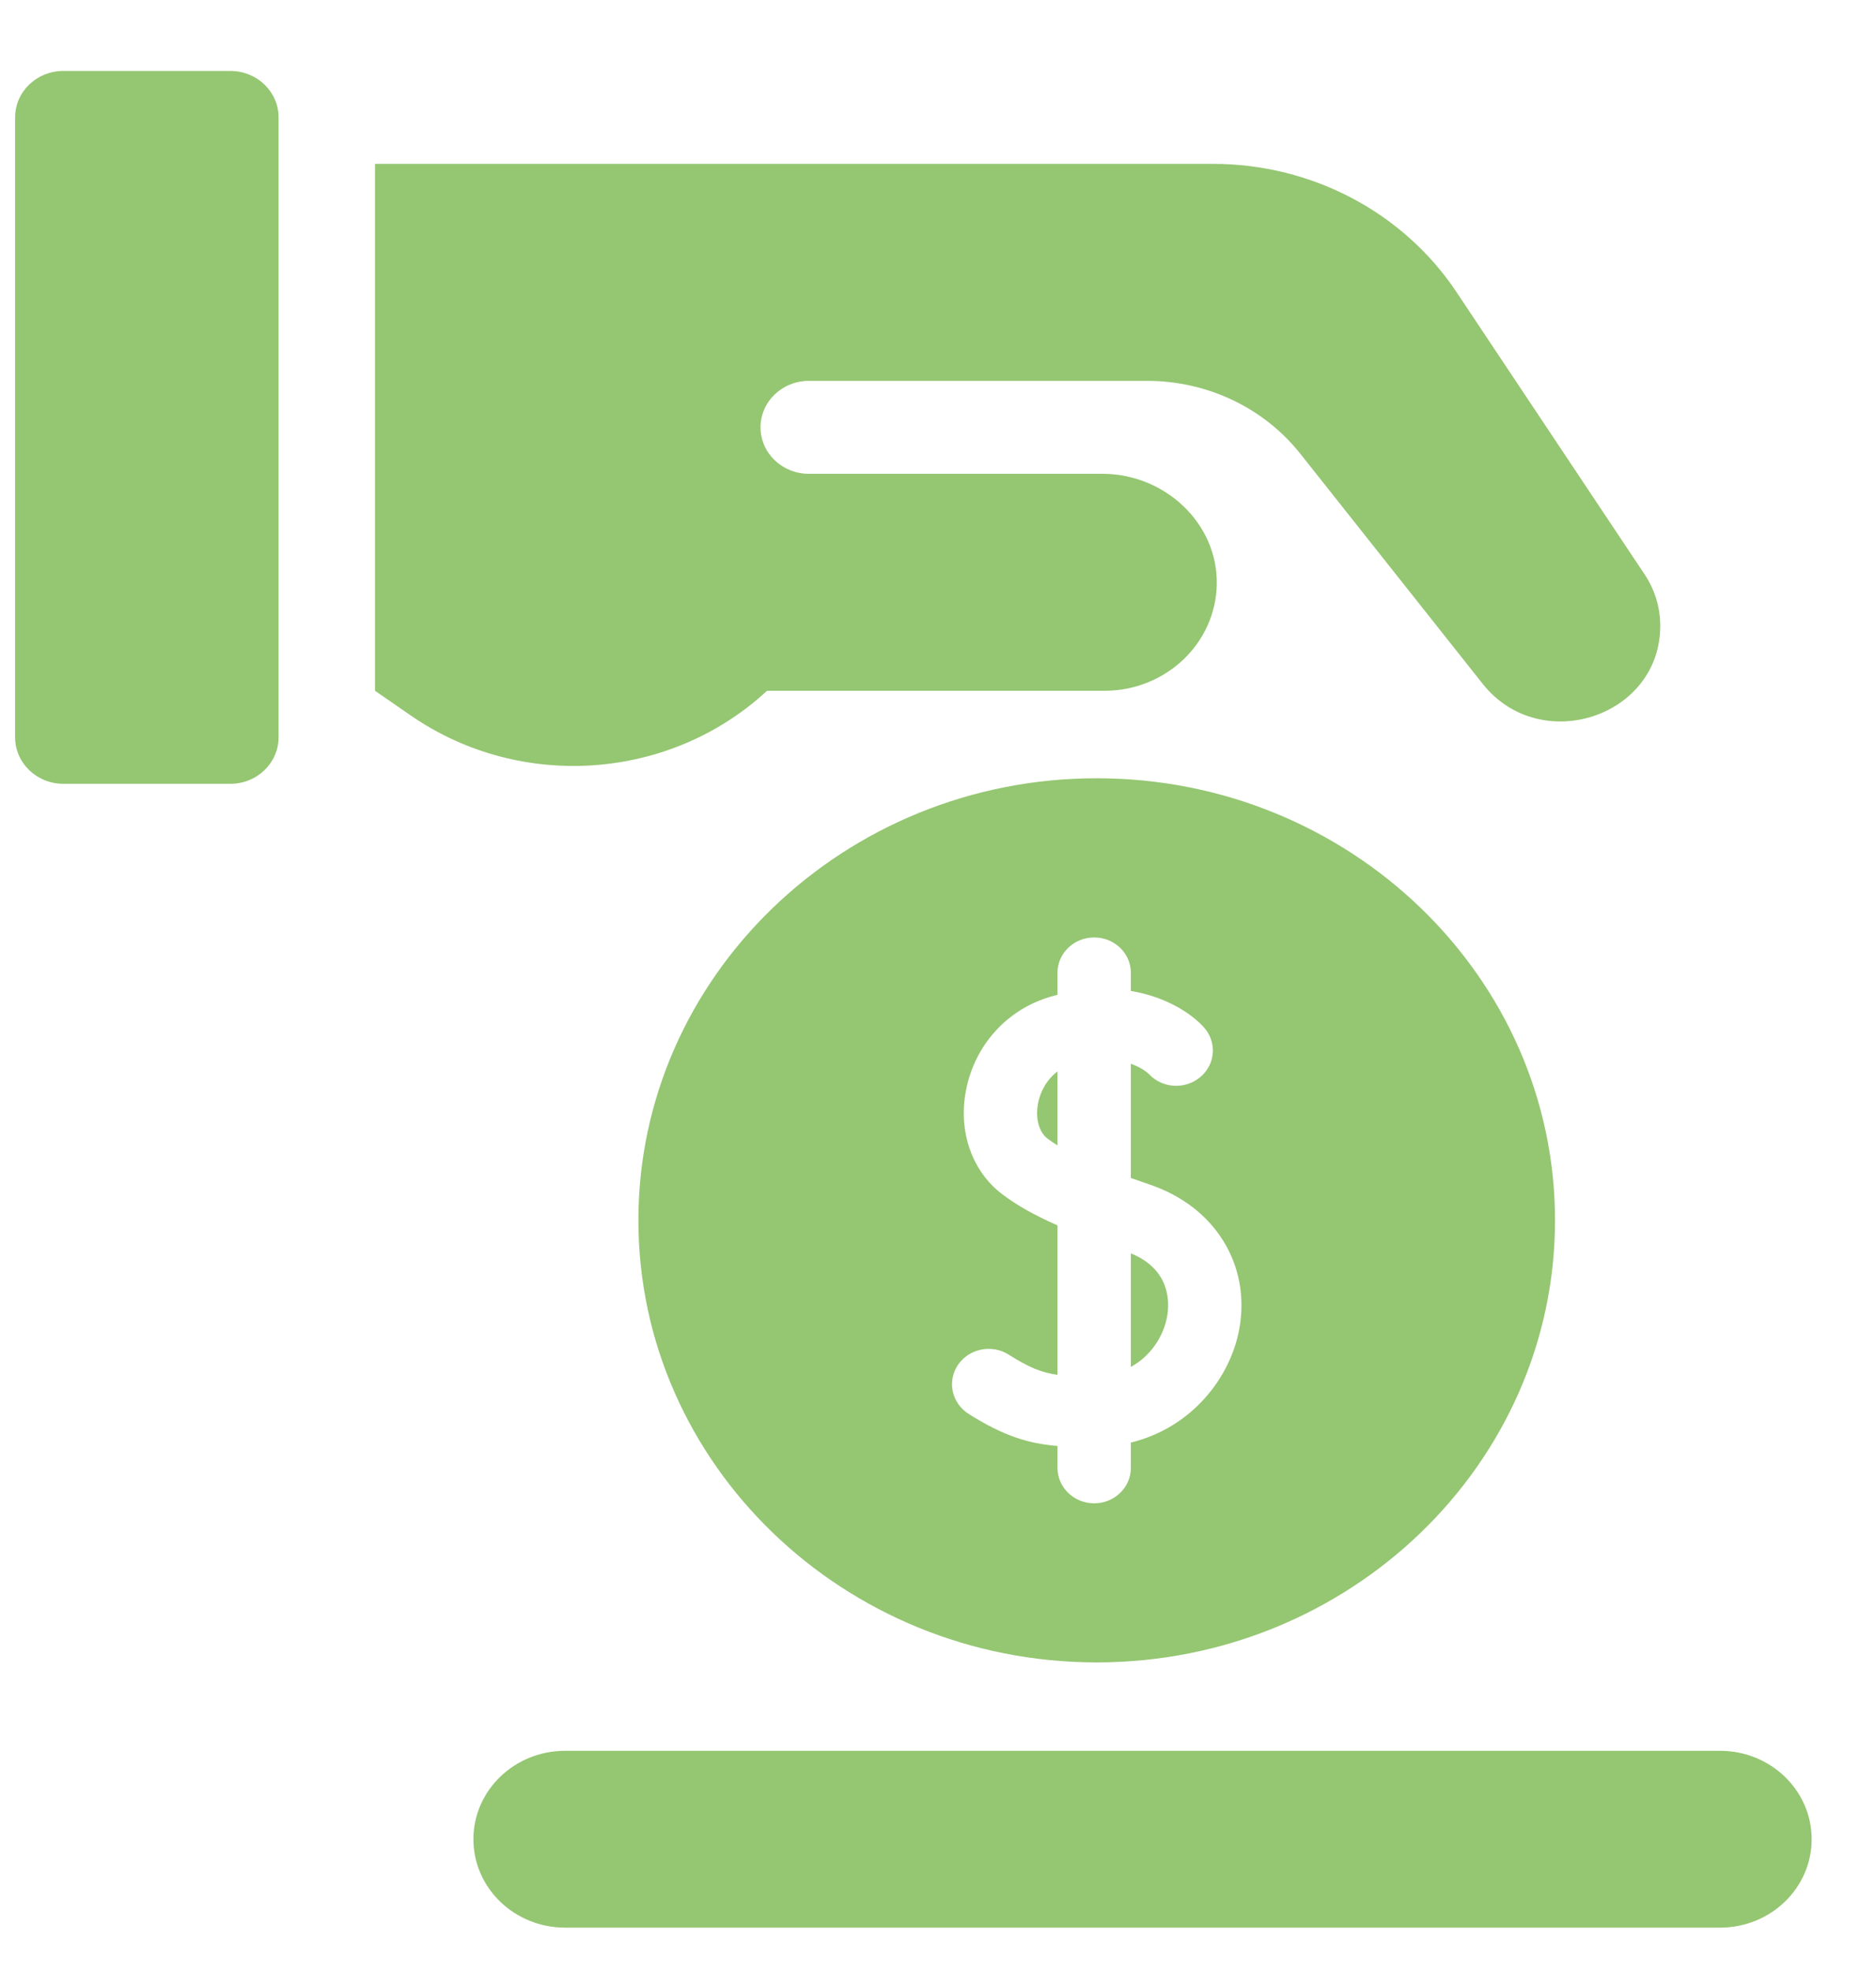 <svg width="20" height="21" viewBox="0 0 20 21" fill="none" xmlns="http://www.w3.org/2000/svg">
<path fill-rule="evenodd" clip-rule="evenodd" d="M0.675 8.351H2.456C2.74 8.351 2.97 8.129 2.97 7.855V1.251C2.97 0.977 2.74 0.756 2.456 0.756H0.675C0.391 0.756 0.161 0.977 0.161 1.251V7.855C0.161 8.129 0.391 8.351 0.675 8.351ZM13.864 4.836L15.807 7.286C16.42 8.058 17.7 7.64 17.7 6.668C17.7 6.473 17.642 6.282 17.532 6.118L15.527 3.111C14.96 2.261 13.983 1.746 12.934 1.746H8.108H7.423H3.998V7.36L4.385 7.627C5.551 8.429 7.144 8.317 8.177 7.36H11.774C12.428 7.36 12.96 6.855 12.972 6.227C12.985 5.579 12.422 5.048 11.75 5.048H8.622C8.338 5.048 8.108 4.827 8.108 4.553C8.108 4.28 8.338 4.058 8.622 4.058H12.231C12.871 4.058 13.475 4.345 13.864 4.836ZM11.692 17.712C14.386 17.712 16.578 15.599 16.578 13.002C16.578 10.405 14.386 8.292 11.692 8.292C8.998 8.292 6.806 10.405 6.806 13.002C6.806 15.599 8.998 17.712 11.692 17.712ZM10.213 14.542C10.331 14.368 10.574 14.319 10.754 14.433C10.965 14.566 11.098 14.624 11.274 14.648V13.056C11.025 12.946 10.838 12.84 10.685 12.724C10.361 12.479 10.213 12.053 10.299 11.614C10.392 11.134 10.738 10.753 11.201 10.619C11.226 10.612 11.25 10.605 11.274 10.599V10.364C11.274 10.156 11.449 9.988 11.665 9.988C11.881 9.988 12.056 10.156 12.056 10.364V10.558C12.436 10.621 12.704 10.801 12.834 10.945C12.976 11.102 12.959 11.34 12.796 11.476C12.634 11.612 12.389 11.597 12.247 11.442C12.238 11.434 12.176 11.376 12.056 11.334V12.551C12.126 12.576 12.195 12.6 12.263 12.623C12.95 12.857 13.332 13.47 13.214 14.149C13.122 14.676 12.706 15.211 12.056 15.37V15.64C12.056 15.848 11.881 16.017 11.665 16.017C11.449 16.017 11.274 15.848 11.274 15.64V15.406C10.959 15.38 10.697 15.298 10.326 15.064C10.146 14.95 10.095 14.716 10.213 14.542ZM11.274 11.416C11.155 11.504 11.089 11.638 11.067 11.753C11.036 11.913 11.075 12.062 11.168 12.131C11.2 12.156 11.236 12.18 11.274 12.204V11.416ZM12.056 13.354C12.479 13.526 12.469 13.877 12.443 14.024C12.407 14.228 12.276 14.443 12.056 14.564V13.354ZM6.024 18.654C5.485 18.654 5.047 19.076 5.047 19.596C5.047 20.116 5.485 20.538 6.024 20.538H18.337C18.877 20.538 19.314 20.116 19.314 19.596C19.314 19.076 18.877 18.654 18.337 18.654H6.024Z" fill="#95C672"/>
</svg>
